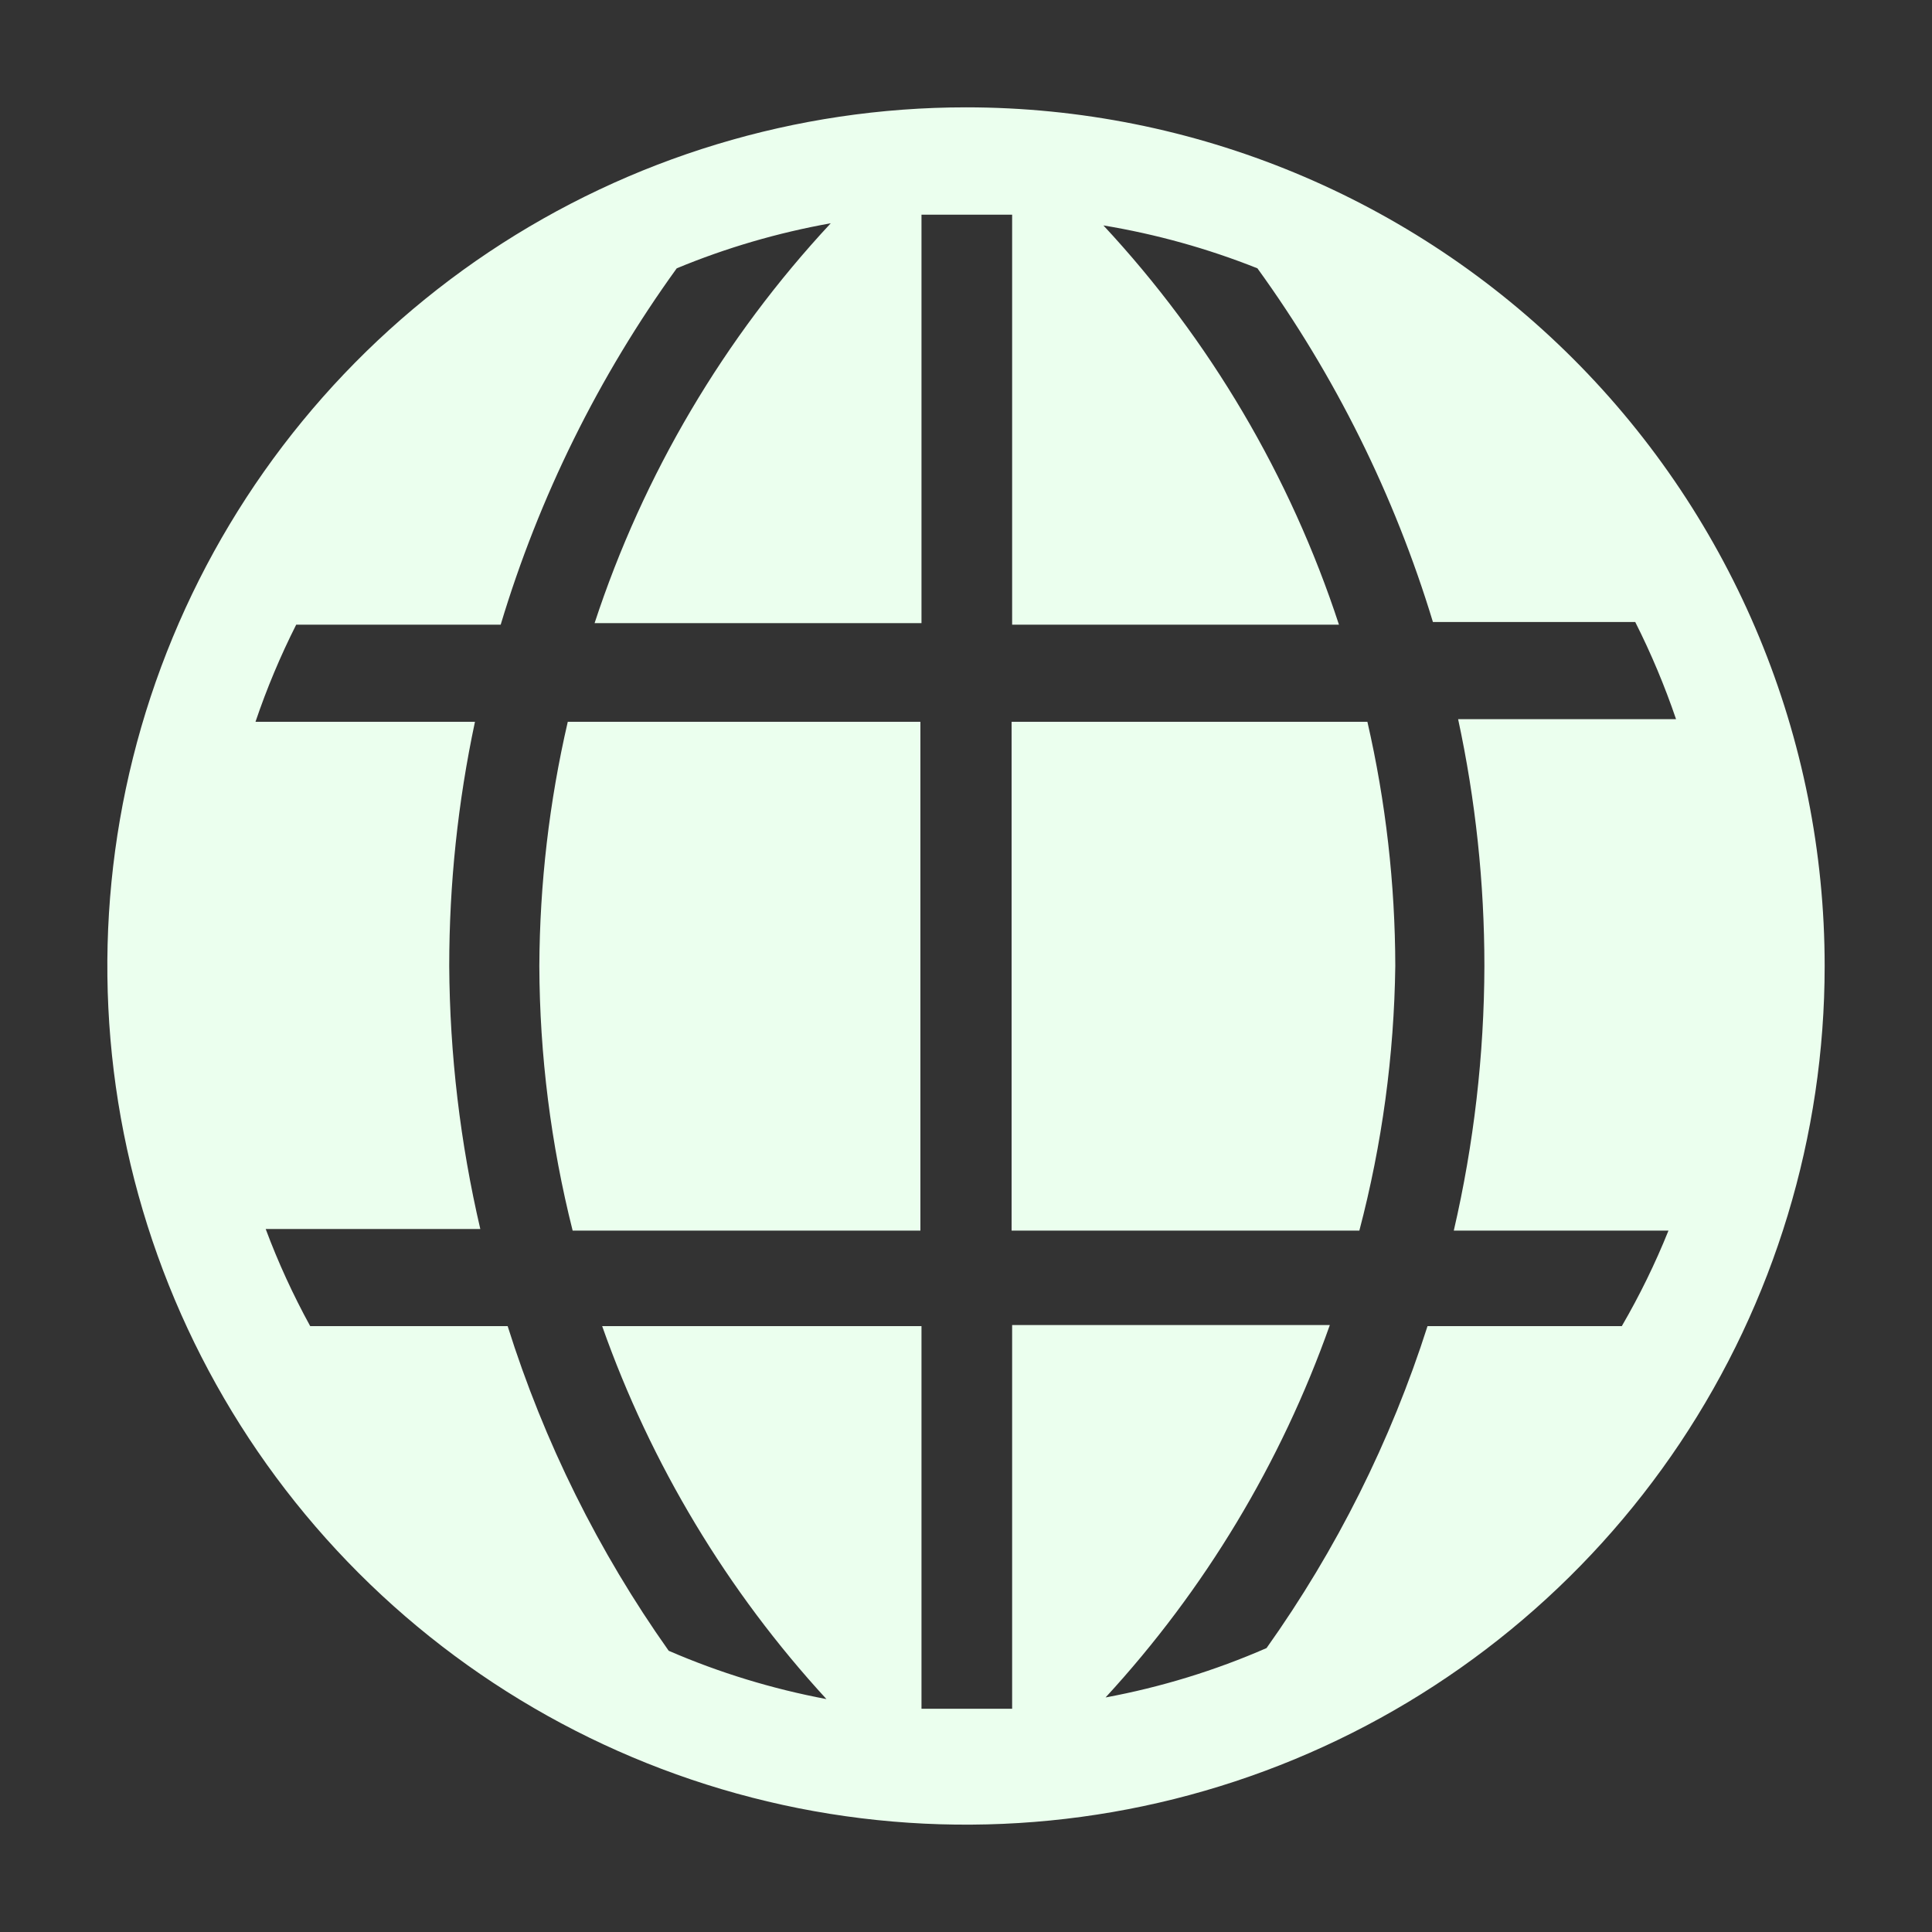 <svg width="25" height="25" viewBox="0 0 25 25" fill="none" xmlns="http://www.w3.org/2000/svg">
<rect x="0" y="0" width="25" height="25" fill="#333333" stroke="none"/>
<path d="M6.979 12.5C6.983 13.655 7.128 14.804 7.41 15.924H11.91V9.34H7.347C7.107 10.377 6.984 11.436 6.979 12.5V12.5Z" fill="#EBFFEE"/>
<path d="M13.09 9.34V15.924H17.59C17.884 14.806 18.04 13.656 18.055 12.5C18.053 11.437 17.932 10.377 17.694 9.34H13.09Z" fill="#EBFFEE"/>
<path d="M12.5 1.389C10.303 1.389 8.154 2.041 6.327 3.261C4.5 4.482 3.076 6.218 2.235 8.248C1.394 10.278 1.174 12.512 1.602 14.668C2.031 16.823 3.089 18.803 4.643 20.357C6.197 21.911 8.177 22.969 10.332 23.398C12.488 23.826 14.722 23.606 16.752 22.765C18.782 21.924 20.518 20.5 21.739 18.673C22.959 16.846 23.611 14.698 23.611 12.5C23.611 9.553 22.441 6.727 20.357 4.643C18.273 2.56 15.447 1.389 12.5 1.389V1.389ZM20.986 17.16H18.472C17.997 18.648 17.294 20.053 16.389 21.326C15.721 21.618 15.022 21.832 14.306 21.965C15.589 20.571 16.576 18.932 17.208 17.146H13.097V22.111H11.924V17.16H7.792C8.423 18.948 9.411 20.59 10.694 21.986C9.993 21.854 9.308 21.645 8.653 21.361C7.744 20.077 7.041 18.66 6.569 17.16H4.014C3.792 16.755 3.599 16.335 3.438 15.903H6.215C5.955 14.787 5.82 13.646 5.813 12.5C5.813 11.438 5.925 10.379 6.146 9.34H3.306C3.452 8.909 3.628 8.489 3.833 8.083H6.479C6.976 6.43 7.746 4.871 8.757 3.472C9.398 3.206 10.067 3.011 10.75 2.889C9.369 4.372 8.326 6.137 7.694 8.063H11.924V2.778H13.097V8.083H17.326C16.696 6.161 15.656 4.398 14.278 2.917C14.96 3.03 15.628 3.216 16.271 3.472C17.276 4.861 18.044 6.408 18.542 8.049H21.16C21.365 8.455 21.541 8.875 21.688 9.306H18.868C19.094 10.355 19.208 11.426 19.208 12.5C19.205 13.652 19.072 14.801 18.812 15.924H21.59C21.419 16.349 21.217 16.763 20.986 17.16Z" fill="#EBFFEE"/>
</svg>
